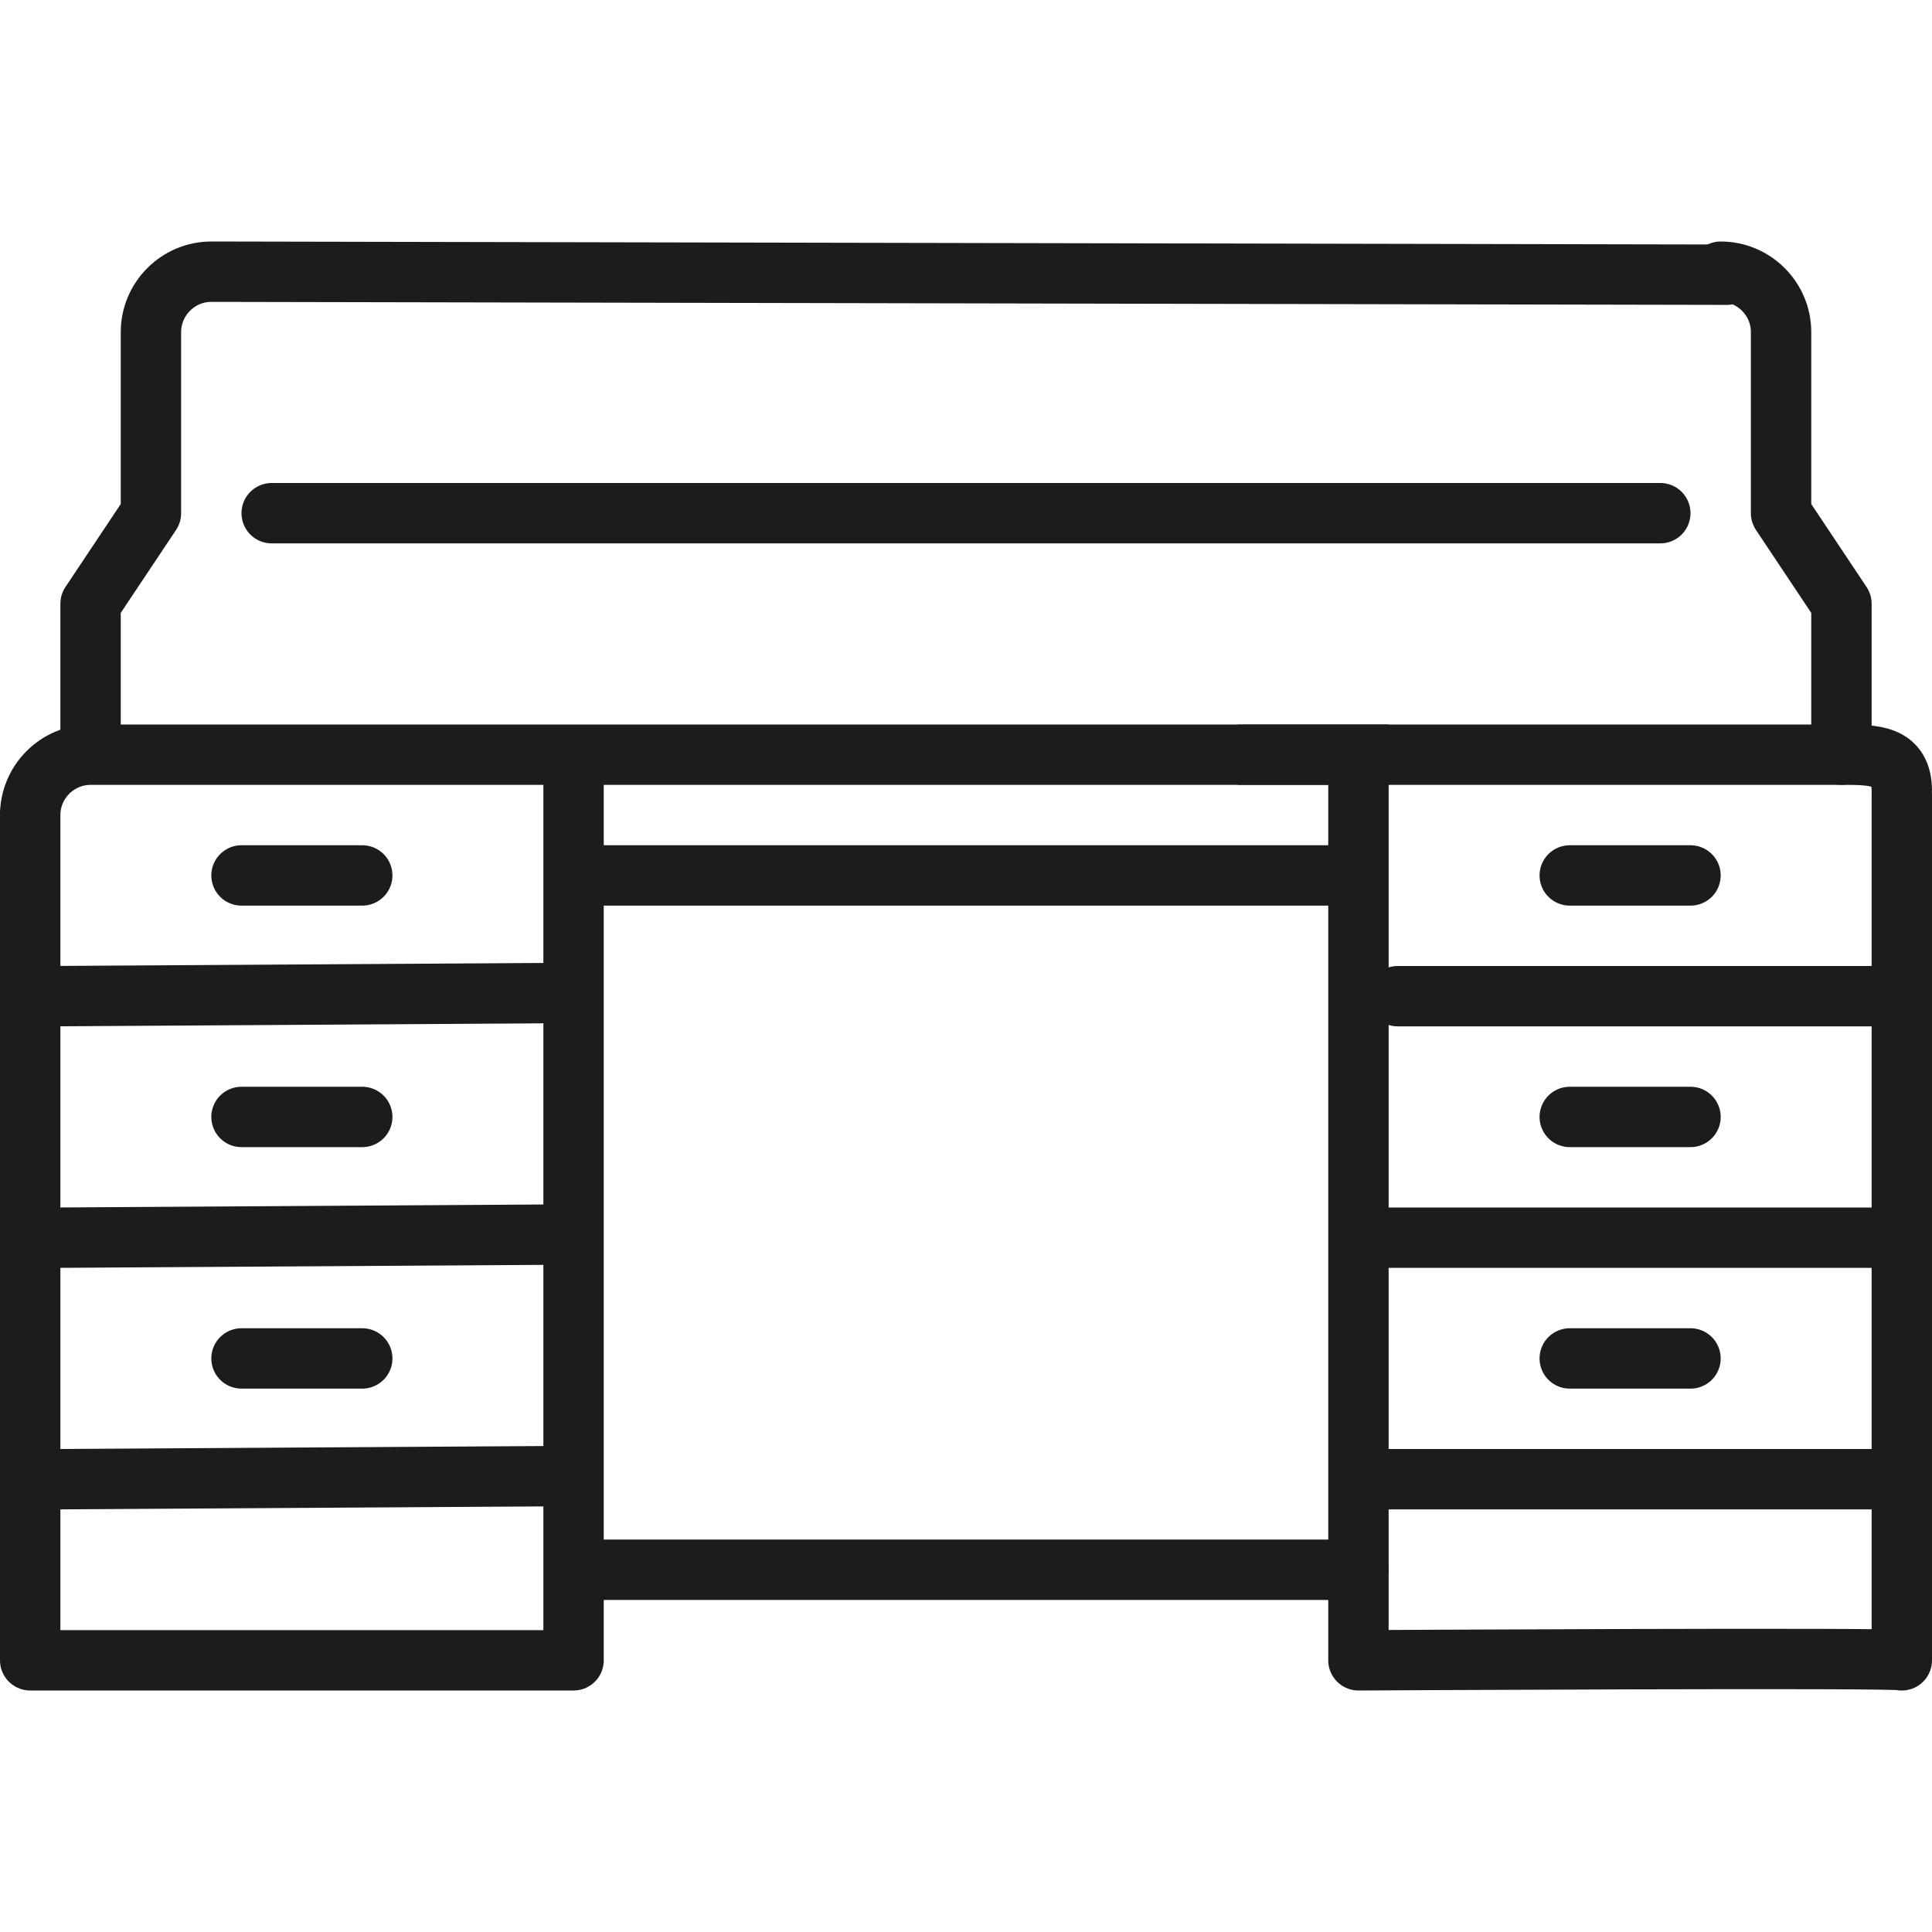 <?xml version="1.0" encoding="utf-8"?>
<!-- Generator: Adobe Illustrator 19.2.0, SVG Export Plug-In . SVG Version: 6.00 Build 0)  -->
<svg version="1.1" xmlns="http://www.w3.org/2000/svg" xmlns:xlink="http://www.w3.org/1999/xlink" x="0px" y="0px"
	 viewBox="0 0 64 64" style="enable-background:new 0 0 64 64;" xml:space="preserve">
<style type="text/css">
	.st0{fill:none;stroke:#1C1C1C;stroke-width:2;stroke-linecap:round;stroke-miterlimit:10;}
	.st1{fill:#1C1C1C;}
	.st2{fill:none;stroke:#1C1C1C;stroke-width:2;stroke-linecap:round;stroke-linejoin:round;stroke-miterlimit:10;}
	.st3{fill:none;stroke:#1C1C1C;stroke-width:2;stroke-linecap:round;stroke-miterlimit:10;stroke-dasharray:2,11;}
	.st4{fill:none;stroke:#1C1C1C;stroke-width:2;stroke-miterlimit:10;}
</style>
<g id="Designs">
	<g>
		<path class="st4" d="M1,27c0-1.1,0.9-2,2-2l43,0"/>
		<line class="st4" x1="45" y1="29" x2="19" y2="29"/>
		<line class="st0" x1="46" y1="41" x2="62.3" y2="41"/>
		<path class="st4" d="M41,25l20,0c1.1,0,2,0,2,1.2"/>
		<path class="st2" d="M45,25.6L45,55c0,0,18-0.1,18,0l0-28.7"/>
		<line class="st0" x1="46" y1="49" x2="62.3" y2="49"/>
		<g>
			<line class="st0" x1="52" y1="29" x2="56" y2="29"/>
			<line class="st0" x1="52" y1="37" x2="56" y2="37"/>
			<line class="st0" x1="52" y1="45" x2="56" y2="45"/>
		</g>
		<line class="st0" x1="46.3" y1="33" x2="62.7" y2="33"/>
		<g>
			<line class="st0" x1="18.1" y1="40.9" x2="1.8" y2="41"/>
			<polyline class="st2" points="1,27 1,55 19,55 19,26 			"/>
			<line class="st0" x1="18.3" y1="48.9" x2="2" y2="49"/>
			<g>
				<line class="st0" x1="12" y1="29" x2="8" y2="29"/>
				<line class="st0" x1="12" y1="37" x2="8" y2="37"/>
				<line class="st0" x1="12" y1="45" x2="8" y2="45"/>
			</g>
			<line class="st0" x1="17.9" y1="32.9" x2="1.6" y2="33"/>
		</g>
		<path class="st2" d="M57.2,9.1L7,9c-1.1,0-2,0.9-2,2V17l-2,3v4.9"/>
		<path class="st2" d="M57,9c1.1,0,2,0.9,2,2v6l2,3v5"/>
		<line class="st2" x1="9" y1="17" x2="55" y2="17"/>
		<line class="st2" x1="20" y1="52" x2="45" y2="52"/>
	</g>
</g>
<g id="Guides">
</g>
</svg>
